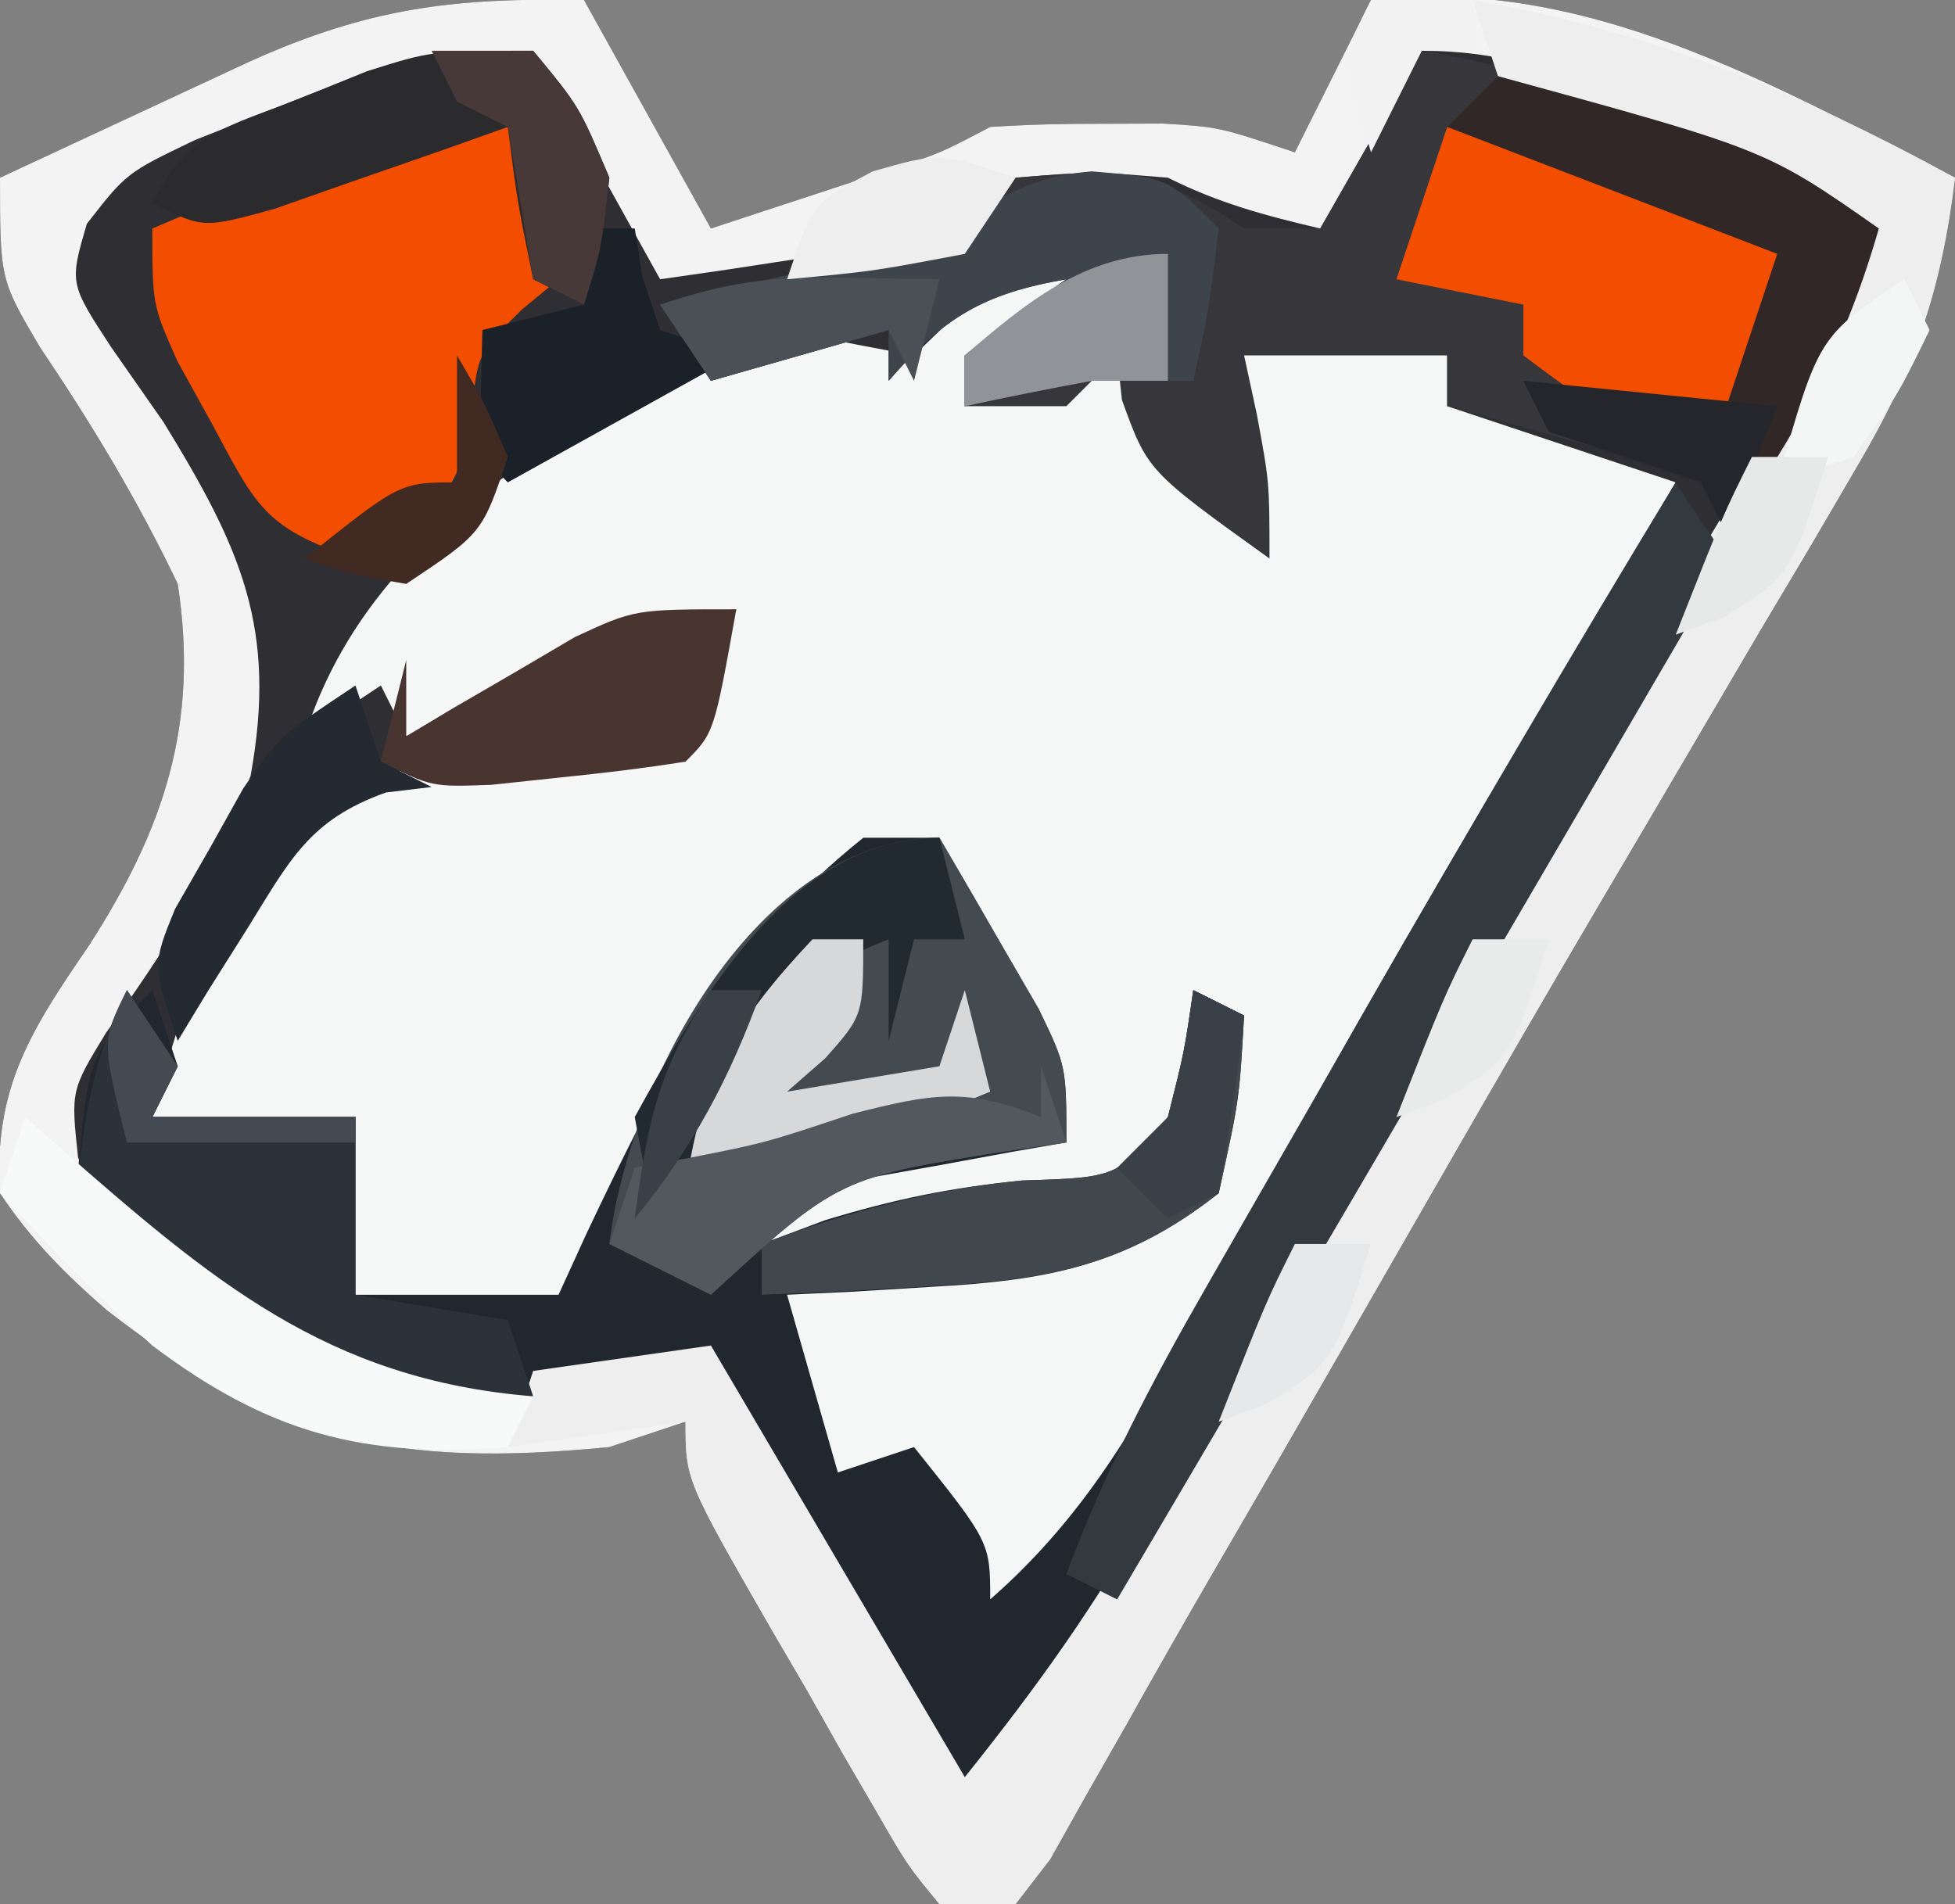 <?xml version="1.0" encoding="UTF-8"?>
<svg version="1.1" xmlns="http://www.w3.org/2000/svg" width="77" height="75">
<rect width="100%" height="100%" fill="#808080" stroke="none"/>
<path d="M0 0 C2.475 4.455 2.475 4.455 5 9 C7.166 8.288 7.166 8.288 9.375 7.562 C10.187 7.296 10.999 7.029 11.836 6.754 C14.01 6.048 14.01 6.048 16 5 C17.477 4.905 18.958 4.87 20.438 4.875 C21.611 4.871 21.611 4.871 22.809 4.867 C25 5 25 5 28 6 C28.99 4.02 29.98 2.04 31 0 C39.396 -0.954 46.69 3.266 54 7 C53.466 11.424 52.412 14.532 50.148 18.359 C49.552 19.38 48.955 20.401 48.34 21.453 C47.367 23.085 47.367 23.085 46.375 24.75 C45.358 26.483 44.341 28.216 43.325 29.949 C42.266 31.754 41.203 33.556 40.14 35.357 C38.031 38.939 35.95 42.537 33.879 46.141 C33.38 47.009 33.38 47.009 32.871 47.894 C31.893 49.596 30.915 51.298 29.938 53 C28.181 56.056 26.421 59.11 24.648 62.156 C23.53 64.085 22.428 66.023 21.34 67.969 C20.555 69.345 20.555 69.345 19.754 70.75 C19.294 71.57 18.835 72.39 18.362 73.234 C17.688 74.108 17.688 74.108 17 75 C16.01 75 15.02 75 14 75 C12.741 73.471 12.741 73.471 11.52 71.352 C10.857 70.215 10.857 70.215 10.182 69.055 C9.73 68.253 9.278 67.451 8.812 66.625 C8.349 65.831 7.886 65.037 7.408 64.219 C4 58.296 4 58.296 4 56 C2.515 56.495 2.515 56.495 1 57 C-7.464 57.822 -12.094 56.805 -18.793 51.609 C-20.459 50.161 -21.775 48.836 -23 47 C-23.27 42.859 -21.754 40.541 -19.5 37.25 C-16.528 32.635 -15.156 28.509 -16 23 C-17.584 19.685 -19.381 16.709 -21.434 13.664 C-23 11 -23 11 -23 7 C-20.897 6.019 -18.792 5.04 -16.688 4.062 C-15.516 3.517 -14.344 2.972 -13.137 2.41 C-8.454 0.305 -5.119 -0.097 0 0 Z " fill="#2F2F33" transform="translate(23,0)"/>
<path d="M0 0 C0.743 0.083 1.485 0.165 2.25 0.25 C1.25 2.25 1.25 2.25 -1.812 3.375 C-2.782 3.664 -3.751 3.953 -4.75 4.25 C-4.75 4.91 -4.75 5.57 -4.75 6.25 C-1.205 4.852 -1.205 4.852 2.25 3.25 C2.333 4.034 2.415 4.817 2.5 5.625 C2.978 8.397 2.978 8.397 5.312 9.562 C5.952 9.789 6.591 10.016 7.25 10.25 C6.59 9.59 5.93 8.93 5.25 8.25 C5.625 5.625 5.625 5.625 6.25 3.25 C12 3.125 12 3.125 14.25 4.25 C14.25 4.91 14.25 5.57 14.25 6.25 C17.22 7.24 20.19 8.23 23.25 9.25 C21.832 13.047 20.083 16.462 18.055 19.969 C17.425 21.061 16.794 22.153 16.145 23.278 C15.472 24.435 14.799 25.593 14.125 26.75 C13.787 27.332 13.449 27.914 13.101 28.514 C10.827 32.432 8.541 36.342 6.25 40.25 C5.77 41.07 5.29 41.89 4.795 42.735 C3.686 44.621 2.566 46.5 1.438 48.375 C0.854 49.347 0.27 50.319 -0.332 51.32 C-0.8 51.957 -1.268 52.594 -1.75 53.25 C-2.41 53.25 -3.07 53.25 -3.75 53.25 C-5.083 51.583 -6.417 49.917 -7.75 48.25 C-8.41 48.25 -9.07 48.25 -9.75 48.25 C-11.438 45.938 -11.438 45.938 -12.75 43.25 C-12.42 42.26 -12.09 41.27 -11.75 40.25 C-10.93 40.201 -10.11 40.152 -9.266 40.102 C-8.188 40.027 -7.11 39.952 -6 39.875 C-4.399 39.771 -4.399 39.771 -2.766 39.664 C0.052 39.277 1.833 38.693 4.25 37.25 C4.25 36.26 4.25 35.27 4.25 34.25 C3.877 34.722 3.505 35.194 3.121 35.68 C0.599 37.796 -1.447 37.934 -4.688 38.375 C-8.101 38.857 -11.423 39.336 -14.75 40.25 C-12.387 37.724 -11.085 36.362 -7.75 35.25 C-5.417 35.21 -3.083 35.206 -0.75 35.25 C-1.111 34.551 -1.472 33.853 -1.844 33.133 C-2.308 32.223 -2.772 31.313 -3.25 30.375 C-3.714 29.47 -4.178 28.565 -4.656 27.633 C-5.75 25.25 -5.75 25.25 -5.75 23.25 C-13.849 27.415 -17.066 34.317 -20.75 42.25 C-23.39 42.25 -26.03 42.25 -28.75 42.25 C-29.55 38.963 -29.847 37.54 -28.75 34.25 C-31.39 34.25 -34.03 34.25 -36.75 34.25 C-35.428 29.324 -33.935 24.391 -29.75 21.25 C-25.114 20.055 -20.52 19.566 -15.75 19.25 C-15.09 17.6 -14.43 15.95 -13.75 14.25 C-18.102 15.873 -22.446 17.502 -26.75 19.25 C-27.08 18.59 -27.41 17.93 -27.75 17.25 C-28.74 17.91 -29.73 18.57 -30.75 19.25 C-28.574 12.35 -22.736 8.625 -16.711 5.035 C-13.884 3.684 -12.158 3.165 -9.062 3.812 C-7.918 4.029 -7.918 4.029 -6.75 4.25 C-2.608 0.237 -2.608 0.237 0 0 Z " fill="#F5F6F6" transform="translate(42.75,9.75)"/>
<path d="M0 0 C2.475 4.455 2.475 4.455 5 9 C7.166 8.288 7.166 8.288 9.375 7.562 C10.187 7.296 10.999 7.029 11.836 6.754 C14.01 6.048 14.01 6.048 16 5 C17.477 4.905 18.958 4.87 20.438 4.875 C21.611 4.871 21.611 4.871 22.809 4.867 C25 5 25 5 28 6 C28.99 4.02 29.98 2.04 31 0 C39.396 -0.954 46.69 3.266 54 7 C53.466 11.424 52.412 14.532 50.148 18.359 C49.552 19.38 48.955 20.401 48.34 21.453 C47.367 23.085 47.367 23.085 46.375 24.75 C45.358 26.483 44.341 28.216 43.325 29.949 C42.266 31.754 41.203 33.556 40.14 35.357 C38.031 38.939 35.95 42.537 33.879 46.141 C33.38 47.009 33.38 47.009 32.871 47.894 C31.893 49.596 30.915 51.298 29.938 53 C28.181 56.056 26.421 59.11 24.648 62.156 C23.53 64.085 22.428 66.023 21.34 67.969 C20.555 69.345 20.555 69.345 19.754 70.75 C19.294 71.57 18.835 72.39 18.362 73.234 C17.688 74.108 17.688 74.108 17 75 C16.01 75 15.02 75 14 75 C12.741 73.471 12.741 73.471 11.52 71.352 C10.857 70.215 10.857 70.215 10.182 69.055 C9.73 68.253 9.278 67.451 8.812 66.625 C8.349 65.831 7.886 65.037 7.408 64.219 C4 58.296 4 58.296 4 56 C2.515 56.495 2.515 56.495 1 57 C-7.464 57.822 -12.094 56.805 -18.793 51.609 C-20.459 50.161 -21.775 48.836 -23 47 C-23.27 42.859 -21.754 40.541 -19.5 37.25 C-16.528 32.635 -15.156 28.509 -16 23 C-17.584 19.685 -19.381 16.709 -21.434 13.664 C-23 11 -23 11 -23 7 C-20.897 6.019 -18.792 5.04 -16.688 4.062 C-15.516 3.517 -14.344 2.972 -13.137 2.41 C-8.454 0.305 -5.119 -0.097 0 0 Z M-12.125 4.25 C-13.707 4.876 -13.707 4.876 -15.32 5.516 C-18.017 6.809 -18.017 6.809 -19.582 8.82 C-20.263 11.162 -20.263 11.162 -18.629 13.664 C-17.947 14.641 -17.265 15.618 -16.562 16.625 C-13.503 21.608 -12.075 24.757 -13.129 30.551 C-14.463 34.302 -16.507 37.451 -18.82 40.676 C-20.208 42.951 -20.208 42.951 -19.926 45.59 C-18.8 48.521 -17.63 49.485 -15.062 51.25 C-14.352 51.75 -13.642 52.25 -12.91 52.766 C-7.2 56.456 -1.554 54.936 5 54 C8.3 59.61 11.6 65.22 15 71 C17.591 68.409 19.034 66.481 20.828 63.371 C21.646 61.96 21.646 61.96 22.481 60.521 C23.065 59.504 23.649 58.486 24.25 57.438 C25.162 55.86 25.162 55.86 26.093 54.25 C27.727 51.423 29.357 48.593 30.985 45.762 C32.692 42.798 34.405 39.836 36.117 36.875 C40.813 28.753 40.813 28.753 45.485 20.617 C46.42 19.002 47.372 17.397 48.351 15.809 C49.305 14.247 50.165 12.629 51 11 C50.285 7.7 50.285 7.7 46.945 6.395 C45.677 5.856 44.403 5.329 43.125 4.812 C42.487 4.54 41.849 4.267 41.191 3.986 C38.303 2.783 36.158 2 33 2 C31.68 4.31 30.36 6.62 29 9 C26.831 8.494 25 8 23 7 C20 6.75 20 6.75 17 7 C16.34 7.66 15.68 8.32 15 9 C12.18 9.633 12.18 9.633 8.875 10.125 C7.779 10.293 6.684 10.46 5.555 10.633 C4.712 10.754 3.869 10.875 3 11 C0.525 6.545 0.525 6.545 -2 2 C-6.128 2 -8.347 2.709 -12.125 4.25 Z " fill="#F3F3F4" transform="translate(23,0)"/>
<path d="M0 0 C0.99 1.485 0.99 1.485 2 3 C-7.521 19.424 -17.193 35.745 -27 52 C-30.16 49.029 -32.1 45.575 -34.188 41.812 C-34.556 41.158 -34.924 40.504 -35.303 39.83 C-36.206 38.223 -37.104 36.612 -38 35 C-38.906 35.142 -39.812 35.284 -40.746 35.43 C-51.936 36.78 -51.936 36.78 -57.25 33.188 C-59.314 31.554 -61.139 29.861 -63 28 C-62.545 22.545 -62.545 22.545 -60 20 C-59.67 20.99 -59.34 21.98 -59 23 C-59.33 23.66 -59.66 24.32 -60 25 C-57.36 25 -54.72 25 -52 25 C-52 27.31 -52 29.62 -52 32 C-49.36 32 -46.72 32 -44 32 C-43.636 31.203 -43.273 30.407 -42.898 29.586 C-39.953 23.377 -37.409 18.327 -32 14 C-31.01 14 -30.02 14 -29 14 C-28.159 15.433 -27.327 16.872 -26.5 18.312 C-26.036 19.113 -25.572 19.914 -25.094 20.738 C-24 23 -24 23 -24 26 C-24.699 26.121 -25.397 26.242 -26.117 26.367 C-27.027 26.535 -27.937 26.702 -28.875 26.875 C-30.232 27.119 -30.232 27.119 -31.617 27.367 C-34.165 27.83 -34.165 27.83 -36 30 C-35.175 29.691 -34.35 29.381 -33.5 29.062 C-30.75 28.228 -28.561 27.782 -25.75 27.5 C-21.979 27.384 -21.979 27.384 -20 25 C-19.352 22.429 -19.352 22.429 -19 20 C-18.34 20.33 -17.68 20.66 -17 21 C-17.188 24.312 -17.188 24.312 -18 28 C-21.663 30.867 -24.732 31.436 -29.312 31.688 C-30.381 31.753 -31.45 31.819 -32.551 31.887 C-33.359 31.924 -34.167 31.961 -35 32 C-34.34 34.31 -33.68 36.62 -33 39 C-31.515 38.505 -31.515 38.505 -30 38 C-27 41.75 -27 41.75 -27 44 C-23.073 40.563 -20.973 36.662 -18.562 32.125 C-14.487 24.614 -10.238 17.223 -5.875 9.875 C-5.294 8.897 -4.714 7.919 -4.115 6.911 C-2.746 4.606 -1.374 2.302 0 0 Z " fill="#20272F" transform="translate(66,19)"/>
<path d="M0 0 C3.985 0.664 7.51 1.855 11.25 3.375 C12.307 3.795 13.364 4.215 14.453 4.648 C17 6 17 6 18 9 C16.785 11.48 16.785 11.48 15.062 14.188 C14.497 15.089 13.931 15.99 13.348 16.918 C12.681 17.949 12.681 17.949 12 19 C11.505 18.01 11.505 18.01 11 17 C8.656 16.09 8.656 16.09 5.938 15.375 C5.018 15.115 4.099 14.854 3.152 14.586 C2.442 14.393 1.732 14.199 1 14 C1 13.34 1 12.68 1 12 C-1.64 12 -4.28 12 -7 12 C-6.753 13.145 -6.753 13.145 -6.5 14.312 C-6 17 -6 17 -6 20 C-10.8 16.554 -10.8 16.554 -11.812 13.75 C-11.874 13.172 -11.936 12.595 -12 12 C-12.66 12.66 -13.32 13.32 -14 14 C-15.32 14 -16.64 14 -18 14 C-18 13.34 -18 12.68 -18 12 C-16 10.375 -16 10.375 -14 9 C-17.27 9.564 -18.826 10.5 -21 13 C-21 12.34 -21 11.68 -21 11 C-23.31 11.66 -25.62 12.32 -28 13 C-28.66 12.01 -29.32 11.02 -30 10 C-29.157 9.807 -28.314 9.613 -27.445 9.414 C-26.35 9.154 -25.254 8.893 -24.125 8.625 C-23.034 8.37 -21.944 8.115 -20.82 7.852 C-17.896 7.211 -17.896 7.211 -16 5 C-11.947 4.655 -10.452 4.698 -7 7 C-6.01 7 -5.02 7 -4 7 C-2.68 4.69 -1.36 2.38 0 0 Z " fill="#37373B" transform="translate(56,2)"/>
<path d="M0 0 C7.065 1.254 12.715 3.562 19 7 C18.466 11.424 17.412 14.532 15.148 18.359 C14.552 19.38 13.955 20.401 13.34 21.453 C12.691 22.541 12.043 23.629 11.375 24.75 C10.358 26.483 9.341 28.216 8.325 29.949 C7.266 31.754 6.203 33.556 5.14 35.357 C3.031 38.939 0.95 42.537 -1.121 46.141 C-1.62 47.009 -1.62 47.009 -2.129 47.894 C-3.107 49.596 -4.085 51.298 -5.062 53 C-6.819 56.056 -8.579 59.11 -10.352 62.156 C-11.47 64.085 -12.572 66.023 -13.66 67.969 C-14.445 69.345 -14.445 69.345 -15.246 70.75 C-15.706 71.57 -16.165 72.39 -16.638 73.234 C-17.312 74.108 -17.312 74.108 -18 75 C-18.99 75 -19.98 75 -21 75 C-22.259 73.471 -22.259 73.471 -23.48 71.352 C-24.143 70.215 -24.143 70.215 -24.818 69.055 C-25.27 68.253 -25.722 67.451 -26.188 66.625 C-26.651 65.831 -27.114 65.037 -27.592 64.219 C-31 58.296 -31 58.296 -31 56 C-34.465 56.495 -34.465 56.495 -38 57 C-37.67 56.01 -37.34 55.02 -37 54 C-33.535 53.505 -33.535 53.505 -30 53 C-26.7 58.61 -23.4 64.22 -20 70 C-17.077 66.346 -14.859 63.236 -12.602 59.23 C-11.645 57.542 -11.645 57.542 -10.668 55.82 C-9.987 54.609 -9.306 53.398 -8.625 52.188 C-7.201 49.669 -5.775 47.153 -4.348 44.637 C-3.987 44.001 -3.627 43.365 -3.256 42.71 C-0.831 38.437 1.633 34.189 4.129 29.957 C4.771 28.867 5.413 27.777 6.075 26.654 C7.294 24.589 8.518 22.526 9.746 20.466 C10.566 19.075 10.566 19.075 11.402 17.656 C11.882 16.85 12.361 16.044 12.855 15.213 C13.936 13.125 14.546 11.297 15 9 C14.001 8.602 13.002 8.203 11.973 7.793 C10.669 7.258 9.366 6.723 8.062 6.188 C7.403 5.926 6.744 5.665 6.064 5.396 C4.34 4.68 2.665 3.846 1 3 C0.505 1.515 0.505 1.515 0 0 Z " fill="#EEEEEF" transform="translate(58,0)"/>
<path d="M0 0 C0.841 1.433 1.673 2.872 2.5 4.312 C2.964 5.113 3.428 5.914 3.906 6.738 C5 9 5 9 5 12 C3.987 12.147 3.987 12.147 2.953 12.297 C-3.96 13.371 -3.96 13.371 -9 18 C-10.32 17.34 -11.64 16.68 -13 16 C-12.241 9.552 -7.132 0 0 0 Z " fill="#434A50" transform="translate(37,33)"/>
<path d="M0 0 C0.66 1.98 1.32 3.96 2 6 C1.526 6.392 1.051 6.784 0.562 7.188 C-1.207 8.928 -1.207 8.928 -1.438 11.5 C-2 14 -2 14 -3.875 15.875 C-4.576 16.246 -5.277 16.617 -6 17 C-9.642 15.786 -9.917 14.91 -11.688 11.625 C-12.124 10.834 -12.561 10.042 -13.012 9.227 C-14 7 -14 7 -14 4 C-12.42 3.325 -10.836 2.66 -9.25 2 C-8.368 1.629 -7.487 1.258 -6.578 0.875 C-4 0 -4 0 0 0 Z " fill="#F34D01" transform="translate(20,5)"/>
<path d="M0 0 C5.205 0.964 9.599 1.877 14 5 C13.25 7.938 13.25 7.938 12 11 C10.188 12.062 10.188 12.062 8 12 C5.25 10.688 5.25 10.688 3 9 C3 8.34 3 7.68 3 7 C1.35 6.67 -0.3 6.34 -2 6 C-1.34 4.02 -0.68 2.04 0 0 Z " fill="#F24D01" transform="translate(57,5)"/>
<path d="M0 0 C0.66 0.99 1.32 1.98 2 3 C-5.972 16.683 -13.956 30.359 -22 44 C-22.66 43.67 -23.32 43.34 -24 43 C-22.519 39.008 -20.634 35.429 -18.516 31.738 C-18.009 30.852 -18.009 30.852 -17.491 29.948 C-16.777 28.701 -16.06 27.455 -15.343 26.209 C-14.264 24.337 -13.19 22.463 -12.117 20.588 C-8.156 13.678 -4.133 6.809 0 0 Z " fill="#32393F" transform="translate(66,19)"/>
<path d="M0 0 C0.66 0.99 1.32 1.98 2 3 C1.67 3.66 1.34 4.32 1 5 C3.64 5 6.28 5 9 5 C9 7.31 9 9.62 9 12 C11.97 12.495 11.97 12.495 15 13 C15.33 13.99 15.66 14.98 16 16 C9.886 16.78 6.877 15.041 1.918 11.508 C-0 10 -0 10 -2 8 C-1.693 5.057 -1.327 2.655 0 0 Z " fill="#2B3239" transform="translate(5,39)"/>
<path d="M0 0 C3 0.25 3 0.25 5 2.25 C4.625 5.375 4.625 5.375 4 8.25 C2.68 8.25 1.36 8.25 0 8.25 C-1.672 8.554 -3.341 8.881 -5 9.25 C-5 8.59 -5 7.93 -5 7.25 C-3 5.625 -3 5.625 -1 4.25 C-4.27 4.814 -5.826 5.75 -8 8.25 C-8 7.59 -8 6.93 -8 6.25 C-10.31 6.91 -12.62 7.57 -15 8.25 C-15.66 7.26 -16.32 6.27 -17 5.25 C-16.157 5.057 -15.314 4.863 -14.445 4.664 C-13.35 4.404 -12.254 4.143 -11.125 3.875 C-10.034 3.62 -8.944 3.365 -7.82 3.102 C-4.383 2.064 -3.635 0.303 0 0 Z " fill="#3E444B" transform="translate(43,6.75)"/>
<path d="M0 0 C10.558 2.891 10.558 2.891 15 6 C13.681 10.615 11.786 14.099 9 18 C8.67 17.34 8.34 16.68 8 16 C7.01 15.67 6.02 15.34 5 15 C4.01 14.67 3.02 14.34 2 14 C1.67 13.34 1.34 12.68 1 12 C3.64 12.33 6.28 12.66 9 13 C9.66 11.02 10.32 9.04 11 7 C6.71 5.35 2.42 3.7 -2 2 C-1.34 1.34 -0.68 0.68 0 0 Z " fill="#312726" transform="translate(59,3)"/>
<path d="M0 0 C0.66 0.33 1.32 0.66 2 1 C1.812 4.312 1.812 4.312 1 8 C-2.792 11.011 -6.056 11.447 -10.812 11.688 C-11.974 11.753 -13.135 11.819 -14.332 11.887 C-15.212 11.924 -16.093 11.961 -17 12 C-17 11.34 -17 10.68 -17 10 C-13.564 8.712 -10.386 7.865 -6.75 7.5 C-2.979 7.384 -2.979 7.384 -1 5 C-0.352 2.429 -0.352 2.429 0 0 Z " fill="#40474D" transform="translate(47,39)"/>
<path d="M0 0 C0.436 0.387 0.871 0.773 1.32 1.172 C7.259 6.365 11.837 10.347 20 11 C19.67 11.66 19.34 12.32 19 13 C13.292 13.466 9.531 12.414 5 9 C2.877 7.083 0.954 5.096 -1 3 C-0.67 2.01 -0.34 1.02 0 0 Z " fill="#F8F9F9" transform="translate(1,44)"/>
<path d="M0 0 C-0.875 4.875 -0.875 4.875 -2 6 C-3.638 6.26 -5.287 6.459 -6.938 6.625 C-7.833 6.72 -8.729 6.816 -9.652 6.914 C-12 7 -12 7 -14 6 C-13.67 4.68 -13.34 3.36 -13 2 C-13 2.99 -13 3.98 -13 5 C-12.397 4.639 -11.793 4.278 -11.172 3.906 C-10.373 3.442 -9.573 2.978 -8.75 2.5 C-7.567 1.804 -7.567 1.804 -6.359 1.094 C-4 0 -4 0 0 0 Z " fill="#483530" transform="translate(29,24)"/>
<path d="M0 0 C1.812 2.188 1.812 2.188 3 5 C2.688 7.812 2.688 7.812 2 10 C1.34 9.67 0.68 9.34 0 9 C-0.625 5.938 -0.625 5.938 -1 3 C-1.843 3.3 -2.686 3.601 -3.555 3.91 C-5.198 4.481 -5.198 4.481 -6.875 5.062 C-7.966 5.445 -9.056 5.828 -10.18 6.223 C-13 7 -13 7 -15 6 C-13.611 3.222 -12.042 3.004 -9.188 1.875 C-7.878 1.345 -7.878 1.345 -6.543 0.805 C-4 0 -4 0 0 0 Z " fill="#2B2A2D" transform="translate(21,2)"/>
<path d="M0 0 C0.66 0 1.32 0 2 0 C2.103 0.639 2.206 1.279 2.312 1.938 C2.539 2.618 2.766 3.299 3 4 C3.99 4.33 4.98 4.66 6 5 C3.03 6.65 0.06 8.3 -3 10 C-4 9 -4 9 -4.062 6.438 C-4.042 5.633 -4.021 4.829 -4 4 C-2.68 3.67 -1.36 3.34 0 3 C0 2.01 0 1.02 0 0 Z " fill="#1A2129" transform="translate(23,9)"/>
<path d="M0 0 C0.33 1.32 0.66 2.64 1 4 C0.34 4 -0.32 4 -1 4 C-1.33 5.32 -1.66 6.64 -2 8 C-2 6.68 -2 5.36 -2 4 C-5.713 5.444 -6.949 7.122 -8.75 10.625 C-9.392 11.851 -9.392 11.851 -10.047 13.102 C-10.361 13.728 -10.676 14.355 -11 15 C-11.602 13.184 -11.602 13.184 -12 11 C-9.369 6.244 -5.85 0 0 0 Z " fill="#222A31" transform="translate(37,33)"/>
<path d="M0 0 C0.66 0 1.32 0 2 0 C2 3 2 3 0.5 4.688 C0.005 5.121 -0.49 5.554 -1 6 C0.98 5.67 2.96 5.34 5 5 C5.33 4.01 5.66 3.02 6 2 C6.33 3.32 6.66 4.64 7 6 C5.377 6.671 3.751 7.337 2.125 8 C0.768 8.557 0.768 8.557 -0.617 9.125 C-3 10 -3 10 -5 10 C-4.499 5.615 -3.017 3.2 0 0 Z " fill="#D6D8D9" transform="translate(32,37)"/>
<path d="M0 0 C0.33 0.99 0.66 1.98 1 3 C0.325 3.098 -0.351 3.196 -1.047 3.297 C-7.96 4.371 -7.96 4.371 -13 9 C-14.32 8.34 -15.64 7.68 -17 7 C-16.67 6.01 -16.34 5.02 -16 4 C-14.979 3.814 -14.979 3.814 -13.938 3.625 C-10.868 3.021 -10.868 3.021 -7.438 1.875 C-4.272 1.069 -2.952 0.819 0 2 C0 1.34 0 0.68 0 0 Z " fill="#52585D" transform="translate(41,42)"/>
<path d="M0 0 C0.33 0.99 0.66 1.98 1 3 C1.66 3.33 2.32 3.66 3 4 C2.407 4.071 1.814 4.142 1.203 4.215 C-1.815 5.29 -2.582 6.872 -4.25 9.562 C-4.771 10.389 -5.292 11.215 -5.828 12.066 C-6.215 12.704 -6.602 13.343 -7 14 C-8 11 -8 11 -7.109 8.809 C-6.436 7.635 -6.436 7.635 -5.75 6.438 C-5.312 5.652 -4.873 4.867 -4.422 4.059 C-3 2 -3 2 0 0 Z " fill="#232A31" transform="translate(14,27)"/>
<path d="M0 0 C1.887 0.031 1.887 0.031 3.812 0.062 C3.482 1.383 3.152 2.703 2.812 4.062 C2.482 3.402 2.152 2.743 1.812 2.062 C-0.497 2.723 -2.808 3.382 -5.188 4.062 C-5.848 3.072 -6.508 2.083 -7.188 1.062 C-4.437 0.146 -2.828 -0.046 0 0 Z " fill="#4A5056" transform="translate(33.188,10.938)"/>
<path d="M0 0 C3.3 0.33 6.6 0.66 10 1 C9.34 2.65 8.68 4.3 8 6 C7.67 5.34 7.34 4.68 7 4 C6.01 3.67 5.02 3.34 4 3 C3.01 2.67 2.02 2.34 1 2 C0.67 1.34 0.34 0.68 0 0 Z " fill="#24262B" transform="translate(60,15)"/>
<path d="M0 0 C0 1.65 0 3.3 0 5 C-0.99 5 -1.98 5 -3 5 C-4.671 5.311 -6.339 5.641 -8 6 C-8 5.34 -8 4.68 -8 4 C-5.651 1.975 -3.287 0 0 0 Z " fill="#909397" transform="translate(46,10)"/>
<path d="M0 0 C1.32 0 2.64 0 4 0 C5.812 2.188 5.812 2.188 7 5 C6.688 7.812 6.688 7.812 6 10 C5.34 9.67 4.68 9.34 4 9 C3.667 7 3.333 5 3 3 C2.34 2.67 1.68 2.34 1 2 C0.67 1.34 0.34 0.68 0 0 Z " fill="#463937" transform="translate(17,2)"/>
<path d="M0 0 C-0.99 1.485 -0.99 1.485 -2 3 C-5.625 3.688 -5.625 3.688 -9 4 C-8 1 -8 1 -5.625 -0.25 C-3 -1 -3 -1 0 0 Z " fill="#EEEEEF" transform="translate(40,7)"/>
<path d="M0 0 C1.062 1.812 1.062 1.812 2 4 C1 7 1 7 -2 9 C-4.188 8.625 -4.188 8.625 -6 8 C-2.25 5 -2.25 5 0 5 C0 3.35 0 1.7 0 0 Z " fill="#412A22" transform="translate(18,14)"/>
<path d="M0 0 C0.66 0.33 1.32 0.66 2 1 C1.744 3.343 1.407 5.678 1 8 C0.01 8.495 0.01 8.495 -1 9 C-1.66 8.34 -2.32 7.68 -3 7 C-2.34 6.34 -1.68 5.68 -1 5 C-0.352 2.429 -0.352 2.429 0 0 Z " fill="#394047" transform="translate(47,39)"/>
<path d="M0 0 C0.33 0.66 0.66 1.32 1 2 C-0.25 4.562 -0.25 4.562 -2 7 C-2.99 7.33 -3.98 7.66 -5 8 C-3.375 2.25 -3.375 2.25 0 0 Z " fill="#F4F5F5" transform="translate(75,11)"/>
<path d="M0 0 C0.99 0 1.98 0 3 0 C1.523 4.677 1.523 4.677 -1.125 6.312 C-2.053 6.653 -2.053 6.653 -3 7 C-1.125 2.25 -1.125 2.25 0 0 Z " fill="#E7E8E9" transform="translate(51,49)"/>
<path d="M0 0 C0.66 0.99 1.32 1.98 2 3 C1.67 3.66 1.34 4.32 1 5 C3.64 5 6.28 5 9 5 C9 5.33 9 5.66 9 6 C6.03 6 3.06 6 0 6 C-1 2 -1 2 0 0 Z " fill="#444A51" transform="translate(5,39)"/>
<path d="M0 0 C0.99 0 1.98 0 3 0 C1.523 4.677 1.523 4.677 -1.125 6.312 C-2.053 6.653 -2.053 6.653 -3 7 C-1.125 2.25 -1.125 2.25 0 0 Z " fill="#E9EAEA" transform="translate(58,37)"/>
<path d="M0 0 C0.66 0 1.32 0 2 0 C0.751 3.459 -0.675 6.147 -3 9 C-2.502 5.265 -2.125 3.188 0 0 Z " fill="#394047" transform="translate(28,39)"/>
<path d="M0 0 C0.99 0 1.98 0 3 0 C1.523 4.677 1.523 4.677 -1.125 6.312 C-2.053 6.653 -2.053 6.653 -3 7 C-1.125 2.25 -1.125 2.25 0 0 Z " fill="#E7E8E8" transform="translate(69,18)"/>
<path d="M0 0 C1.32 0 2.64 0 4 0 C4 0.66 4 1.32 4 2 C3.34 2 2.68 2 2 2 C1.34 3.32 0.68 4.64 0 6 C-1.125 2.25 -1.125 2.25 0 0 Z " fill="#F2F2F3" transform="translate(54,0)"/>
</svg>
